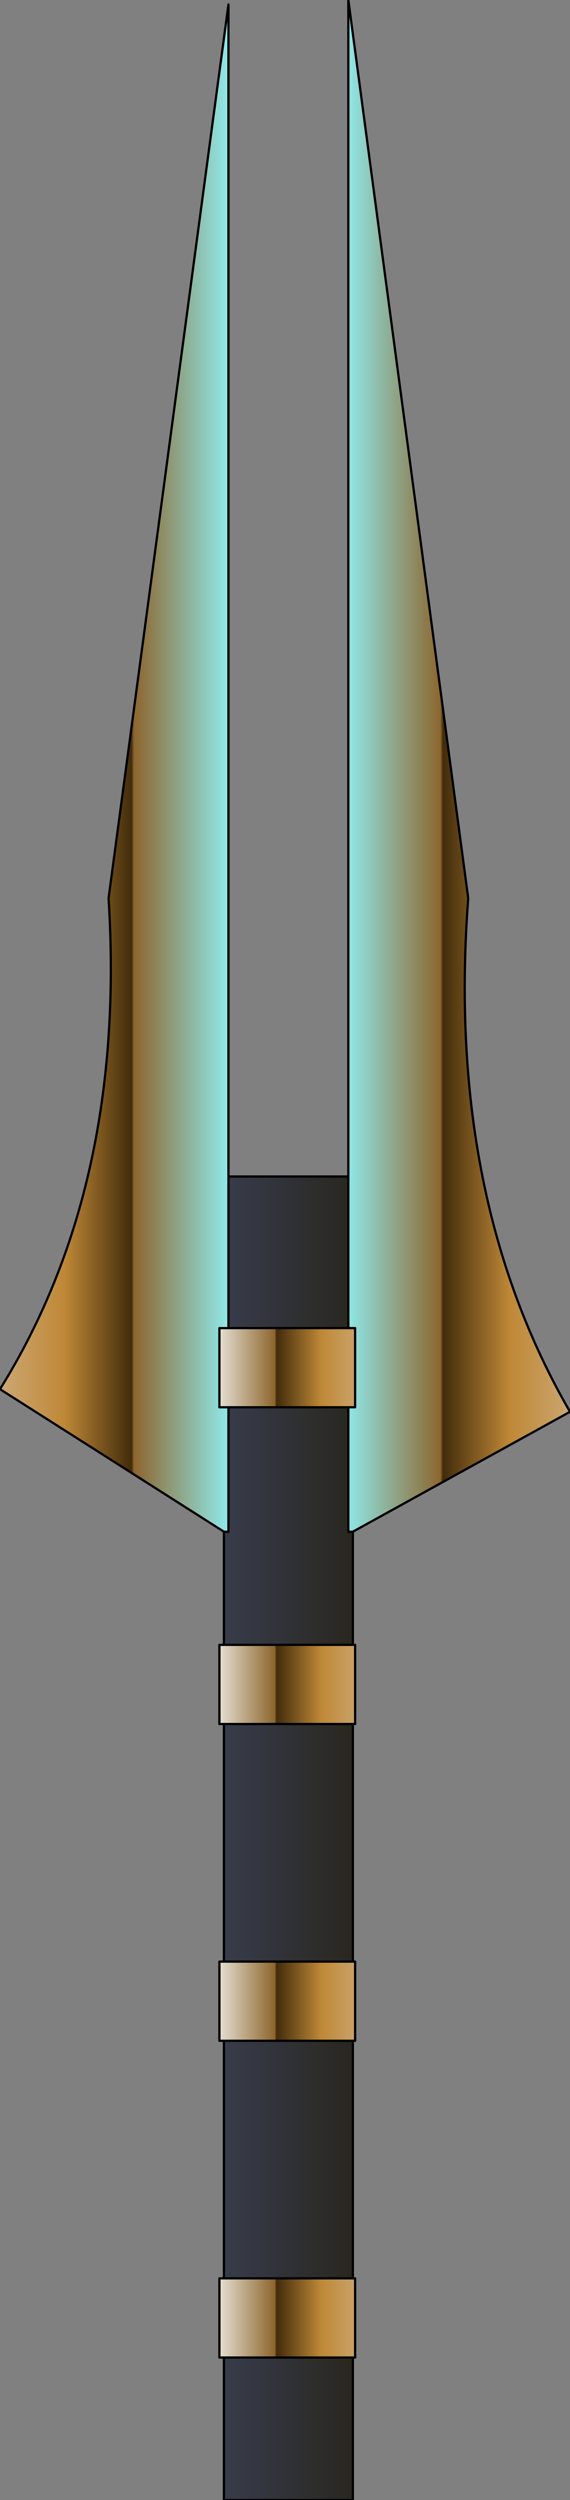 <?xml version="1.0" encoding="UTF-8" standalone="no"?>
<svg xmlns:xlink="http://www.w3.org/1999/xlink" height="55.25px" width="12.6px" xmlns="http://www.w3.org/2000/svg">
  <rect width="100%" height="100%" fill="#808080" stroke="none"/>
  <g transform="matrix(1.0, 0.0, 0.0, 1.0, 6.35, 31.6)">
    <path d="M1.35 -5.6 L1.35 -2.25 -1.3 -2.25 -1.3 -5.6 1.35 -5.6" fill="url(#gradient0)" fill-rule="evenodd" stroke="none"/>
    <path d="M1.35 -0.5 L1.35 2.25 1.45 2.25 1.45 4.75 -1.4 4.75 -1.4 2.25 -1.3 2.25 -1.3 -0.5 1.35 -0.5 M1.45 6.5 L1.45 11.75 -1.4 11.75 -1.4 6.5 1.45 6.5 M1.45 13.5 L1.45 18.75 -1.4 18.75 -1.4 13.5 1.45 13.5 M1.45 20.5 L1.45 23.65 -1.4 23.65 -1.4 20.5 1.45 20.5" fill="url(#gradient1)" fill-rule="evenodd" stroke="none"/>
    <path d="M1.35 -2.25 L1.5 -2.25 1.5 -0.5 1.35 -0.5 -1.3 -0.5 -1.5 -0.5 -1.5 -2.25 -1.3 -2.25 1.35 -2.25" fill="url(#gradient2)" fill-rule="evenodd" stroke="none"/>
    <path d="M1.45 4.75 L1.5 4.75 1.5 6.5 1.45 6.5 -1.4 6.5 -1.5 6.5 -1.5 4.75 -1.4 4.75 1.45 4.75" fill="url(#gradient3)" fill-rule="evenodd" stroke="none"/>
    <path d="M1.45 11.75 L1.5 11.75 1.5 13.5 1.45 13.5 -1.4 13.5 -1.5 13.5 -1.5 11.75 -1.4 11.75 1.45 11.75" fill="url(#gradient4)" fill-rule="evenodd" stroke="none"/>
    <path d="M1.45 18.75 L1.5 18.75 1.5 20.5 1.45 20.5 -1.4 20.5 -1.5 20.5 -1.5 18.75 -1.4 18.75 1.45 18.75" fill="url(#gradient5)" fill-rule="evenodd" stroke="none"/>
    <path d="M1.35 -5.6 L1.35 -31.6 4.0 -11.75 Q3.5 -5.15 6.25 -0.4 L1.45 2.25 1.35 2.25 1.35 -0.5 1.5 -0.5 1.5 -2.25 1.35 -2.25 1.35 -5.6" fill="url(#gradient6)" fill-rule="evenodd" stroke="none"/>
    <path d="M-1.4 2.25 L-6.35 -0.9 Q-3.55 -5.4 -3.95 -11.75 L-1.3 -31.5 -1.3 -5.6 -1.3 -2.25 -1.5 -2.25 -1.5 -0.5 -1.3 -0.5 -1.3 2.25 -1.4 2.25" fill="url(#gradient7)" fill-rule="evenodd" stroke="none"/>
    <path d="M1.45 2.25 L6.25 -0.4 Q3.5 -5.15 4.0 -11.75 L1.35 -31.6 1.35 -5.6 1.35 -2.25 1.5 -2.25 1.5 -0.5 1.35 -0.5 1.35 2.25 1.45 2.25 1.45 4.75 1.5 4.75 1.5 6.5 1.45 6.5 1.45 11.75 1.5 11.75 1.5 13.5 1.45 13.5 1.45 18.75 1.5 18.75 1.5 20.5 1.45 20.5 1.45 23.65 -1.4 23.65 -1.4 20.5 -1.5 20.5 -1.5 18.75 -1.4 18.75 -1.4 13.5 -1.5 13.5 -1.5 11.75 -1.4 11.75 -1.4 6.5 -1.5 6.5 -1.5 4.75 -1.4 4.75 -1.4 2.25 -6.35 -0.9 Q-3.55 -5.4 -3.95 -11.75 L-1.3 -31.5 -1.3 -5.6 1.35 -5.6 M-1.3 -2.25 L-1.5 -2.25 -1.5 -0.5 -1.3 -0.5 1.35 -0.5 M-1.3 -5.6 L-1.3 -2.25 1.35 -2.25 M-1.3 -0.5 L-1.3 2.25 -1.4 2.25 M-1.4 6.5 L1.45 6.5 M-1.4 4.75 L1.45 4.75 M1.45 18.75 L-1.4 18.75 M-1.4 20.5 L1.45 20.5 M-1.4 11.75 L1.45 11.75 M1.45 13.5 L-1.4 13.5" fill="none" stroke="#000000" stroke-linecap="round" stroke-linejoin="round" stroke-width="0.05"/>
  </g>
  <defs>
    <linearGradient gradientTransform="matrix(0.002, 0.0, 0.0, 0.002, 0.0, -3.95)" gradientUnits="userSpaceOnUse" id="gradient0" spreadMethod="pad" x1="-819.2" x2="819.2">
      <stop offset="0.0" stop-color="#393e4f"/>
      <stop offset="1.0" stop-color="#28251c"/>
    </linearGradient>
    <linearGradient gradientTransform="matrix(0.002, 0.0, 0.0, 0.015, 0.0, 11.55)" gradientUnits="userSpaceOnUse" id="gradient1" spreadMethod="pad" x1="-819.2" x2="819.2">
      <stop offset="0.0" stop-color="#393e4f"/>
      <stop offset="1.0" stop-color="#28251c"/>
    </linearGradient>
    <linearGradient gradientTransform="matrix(0.002, 0.0, 0.0, 0.001, 0.0, -1.4)" gradientUnits="userSpaceOnUse" id="gradient2" spreadMethod="pad" x1="-819.2" x2="819.2">
      <stop offset="0.0" stop-color="#efece4"/>
      <stop offset="0.416" stop-color="#8d662e"/>
      <stop offset="0.427" stop-color="#422c0b"/>
      <stop offset="0.729" stop-color="#bf8837"/>
      <stop offset="1.0" stop-color="#cba670"/>
    </linearGradient>
    <linearGradient gradientTransform="matrix(0.002, 0.0, 0.0, 0.001, 0.0, 5.6)" gradientUnits="userSpaceOnUse" id="gradient3" spreadMethod="pad" x1="-819.2" x2="819.2">
      <stop offset="0.0" stop-color="#efece4"/>
      <stop offset="0.416" stop-color="#8d662e"/>
      <stop offset="0.427" stop-color="#422c0b"/>
      <stop offset="0.729" stop-color="#bf8837"/>
      <stop offset="1.0" stop-color="#cba670"/>
    </linearGradient>
    <linearGradient gradientTransform="matrix(0.002, 0.0, 0.0, 0.001, 0.0, 12.6)" gradientUnits="userSpaceOnUse" id="gradient4" spreadMethod="pad" x1="-819.2" x2="819.2">
      <stop offset="0.0" stop-color="#efece4"/>
      <stop offset="0.416" stop-color="#8d662e"/>
      <stop offset="0.427" stop-color="#422c0b"/>
      <stop offset="0.729" stop-color="#bf8837"/>
      <stop offset="1.0" stop-color="#cba670"/>
    </linearGradient>
    <linearGradient gradientTransform="matrix(0.002, 0.0, 0.0, 0.001, 0.0, 19.6)" gradientUnits="userSpaceOnUse" id="gradient5" spreadMethod="pad" x1="-819.2" x2="819.2">
      <stop offset="0.0" stop-color="#efece4"/>
      <stop offset="0.416" stop-color="#8d662e"/>
      <stop offset="0.427" stop-color="#422c0b"/>
      <stop offset="0.729" stop-color="#bf8837"/>
      <stop offset="1.0" stop-color="#cba670"/>
    </linearGradient>
    <linearGradient gradientTransform="matrix(0.003, 0.0, 0.0, 0.012, 3.8, -7.45)" gradientUnits="userSpaceOnUse" id="gradient6" spreadMethod="pad" x1="-819.2" x2="819.2">
      <stop offset="0.0" stop-color="#8fe7e7"/>
      <stop offset="0.416" stop-color="#8d662e"/>
      <stop offset="0.427" stop-color="#422c0b"/>
      <stop offset="0.729" stop-color="#bf8837"/>
      <stop offset="1.0" stop-color="#cba670"/>
    </linearGradient>
    <linearGradient gradientTransform="matrix(-0.003, 0.0, 0.0, -0.012, -3.8, -7.4)" gradientUnits="userSpaceOnUse" id="gradient7" spreadMethod="pad" x1="-819.2" x2="819.2">
      <stop offset="0.0" stop-color="#8fe7e7"/>
      <stop offset="0.416" stop-color="#8d662e"/>
      <stop offset="0.427" stop-color="#422c0b"/>
      <stop offset="0.729" stop-color="#bf8837"/>
      <stop offset="1.0" stop-color="#cba670"/>
    </linearGradient>
  </defs>
</svg>
